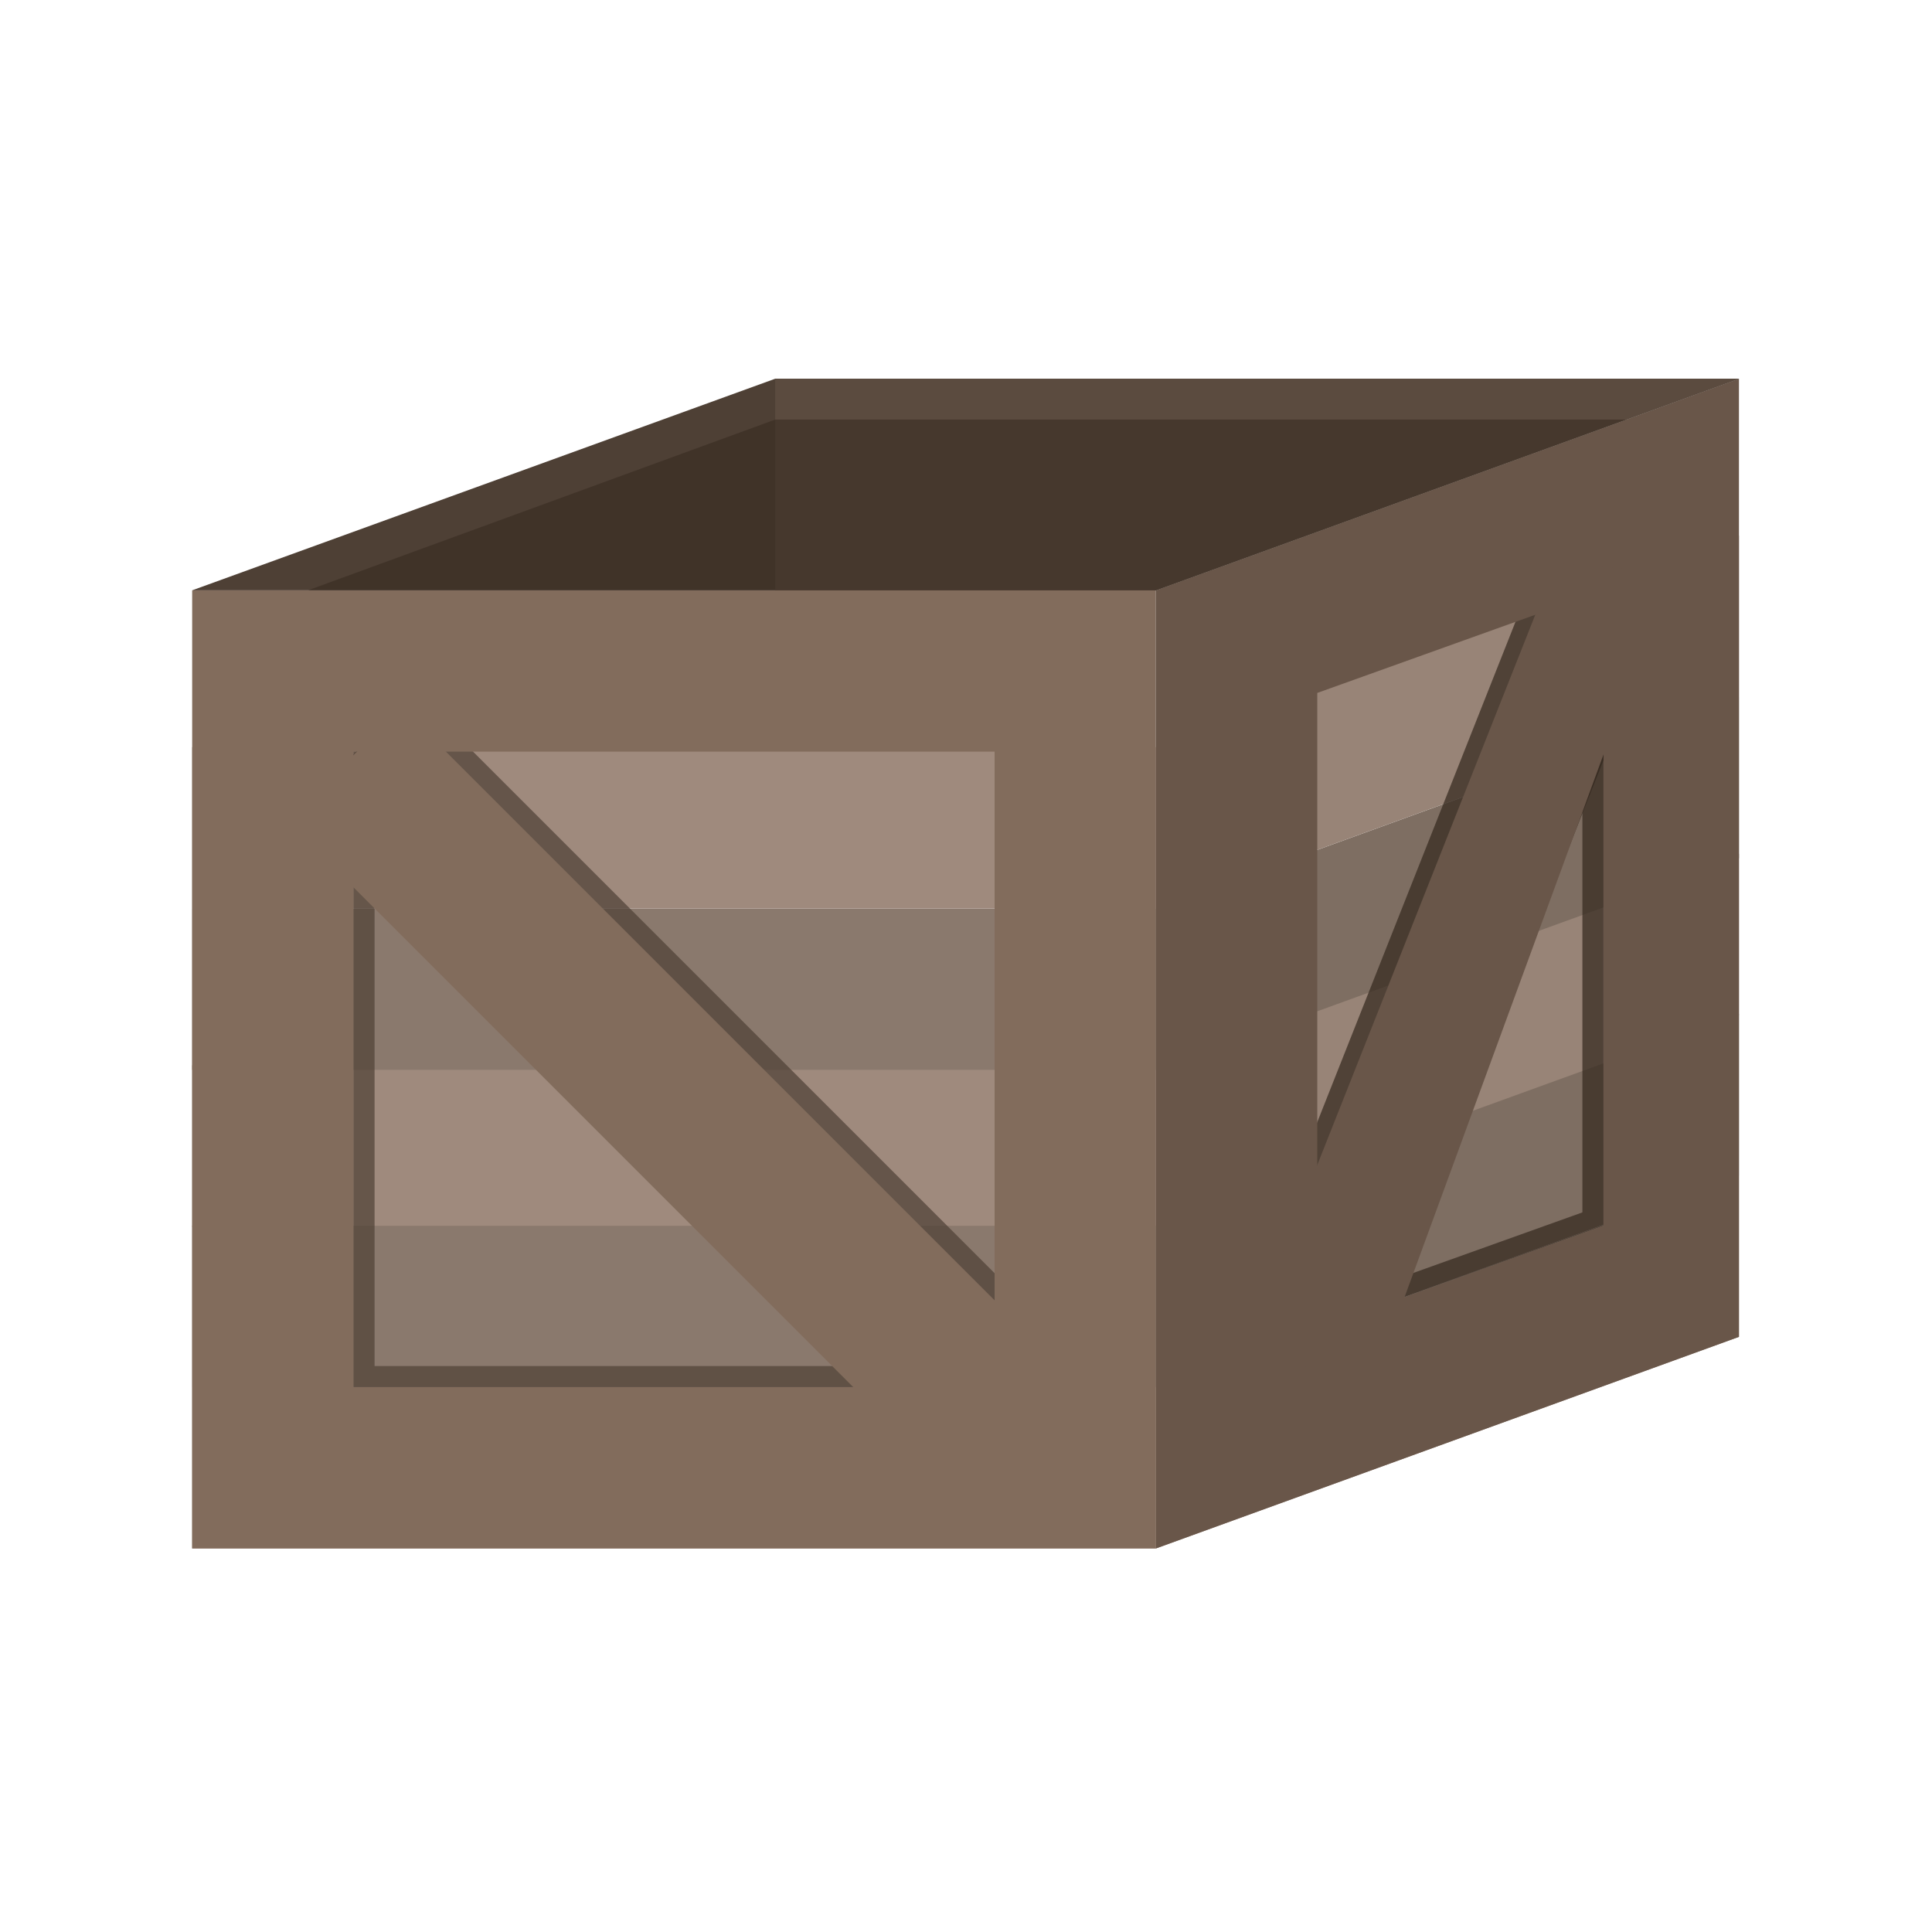 <?xml version="1.0" encoding="utf-8"?>
<!-- Generator: Adobe Illustrator 16.0.0, SVG Export Plug-In . SVG Version: 6.00 Build 0)  -->
<!DOCTYPE svg PUBLIC "-//W3C//DTD SVG 1.1//EN" "http://www.w3.org/Graphics/SVG/1.1/DTD/svg11.dtd">
<svg version="1.1" id="Layer_2" xmlns="http://www.w3.org/2000/svg" xmlns:xlink="http://www.w3.org/1999/xlink" x="0px" y="0px"
	 width="375px" height="375px" viewBox="0 0 375 375" enable-background="new 0 0 375 375" xml:space="preserve">
<g>
	<rect x="37.299" y="206.777" fill="#9F8A7D" width="187.067" height="31.318"/>
	<rect x="37.299" y="237.928" fill="#8A796D" width="187.067" height="31.312"/>
	<rect x="37.299" y="176.333" fill="#8A796D" width="187.067" height="31.322"/>
	<rect x="37.299" y="145.023" fill="#9F8A7D" width="187.067" height="31.31"/>
	<rect x="37.299" y="269.24" fill="#9F8A7D" width="187.067" height="31.315"/>
	<polygon opacity="0.7" fill="#4E4035" points="186.366,284.719 58.344,156.698 80.488,134.561 208.509,262.579 	"/>
	<path fill="#826C5C" d="M37.299,114.581v4.689v26.623V269.24v31.069v0.246h187.067v-0.246V269.24V145.893V119.27v-4.689H37.299z
		 M193.051,269.24H68.614V145.893h124.437V269.24z"/>
	<g opacity="0.7">
		<g>
			<g>
				<polygon fill="#4E4035" points="68.614,145.893 68.614,269.24 193.051,269.24 193.051,265.149 72.706,265.149 72.706,145.893 
									"/>
			</g>
		</g>
	</g>
	
		<rect x="40.31" y="196.707" transform="matrix(0.707 0.707 -0.707 0.707 188.487 -30.313)" fill="#826C5C" width="181.048" height="31.313"/>
	<g>
		<polygon fill="#988477" points="224.366,238.096 337.53,197.023 337.53,165.711 224.366,206.777 		"/>
		<polygon fill="#7E6E62" points="224.366,269.24 337.53,228.174 337.53,196.855 224.366,237.928 		"/>
		<polygon fill="#7E6E62" points="224.366,207.655 337.53,166.583 337.53,135.266 224.366,176.333 		"/>
		<polygon fill="#988477" points="224.366,176.333 337.53,135.266 337.53,103.953 224.366,145.023 		"/>
		<polygon fill="#9F8A7D" points="224.366,300.556 337.53,259.486 337.53,228.174 224.366,269.24 		"/>
		<polygon opacity="0.7" fill="#32271D" points="262.371,270.889 321.501,121.65 299.357,107.566 240.229,256.806 		"/>
		<path fill="#695649" d="M224.366,114.581v4.689v26.623V269.24v31.069v0.246l113.164-41.069v-0.246v-31.066V104.823V78.197v-4.687
			L224.366,114.581z M255.681,134.498l55.551-19.917v123.347l-55.551,19.918V134.498z"/>
		<g opacity="0.7">
			<g>
				<g>
					<polygon fill="#32271D" points="311.231,114.581 311.231,237.928 255.681,257.846 255.681,253.754 307.141,235.326 
						307.141,116.07 					"/>
				</g>
			</g>
		</g>
		<polygon fill="#695649" points="264.965,272.668 319.079,125.069 316.604,110.523 301.949,109.351 242.82,258.585 		"/>
	</g>
	<polygon fill="#4E4035" points="150.462,73.511 37.299,114.581 224.366,114.581 337.53,73.511 	"/>
	<polygon fill="#5B4B3F" points="150.466,73.511 150.466,114.581 224.366,114.581 337.53,73.511 	"/>
	<polygon opacity="0.5" fill="#32271D" points="59.773,114.581 150.466,81.439 315.678,81.439 224.366,114.581 	"/>
</g>
</svg>
